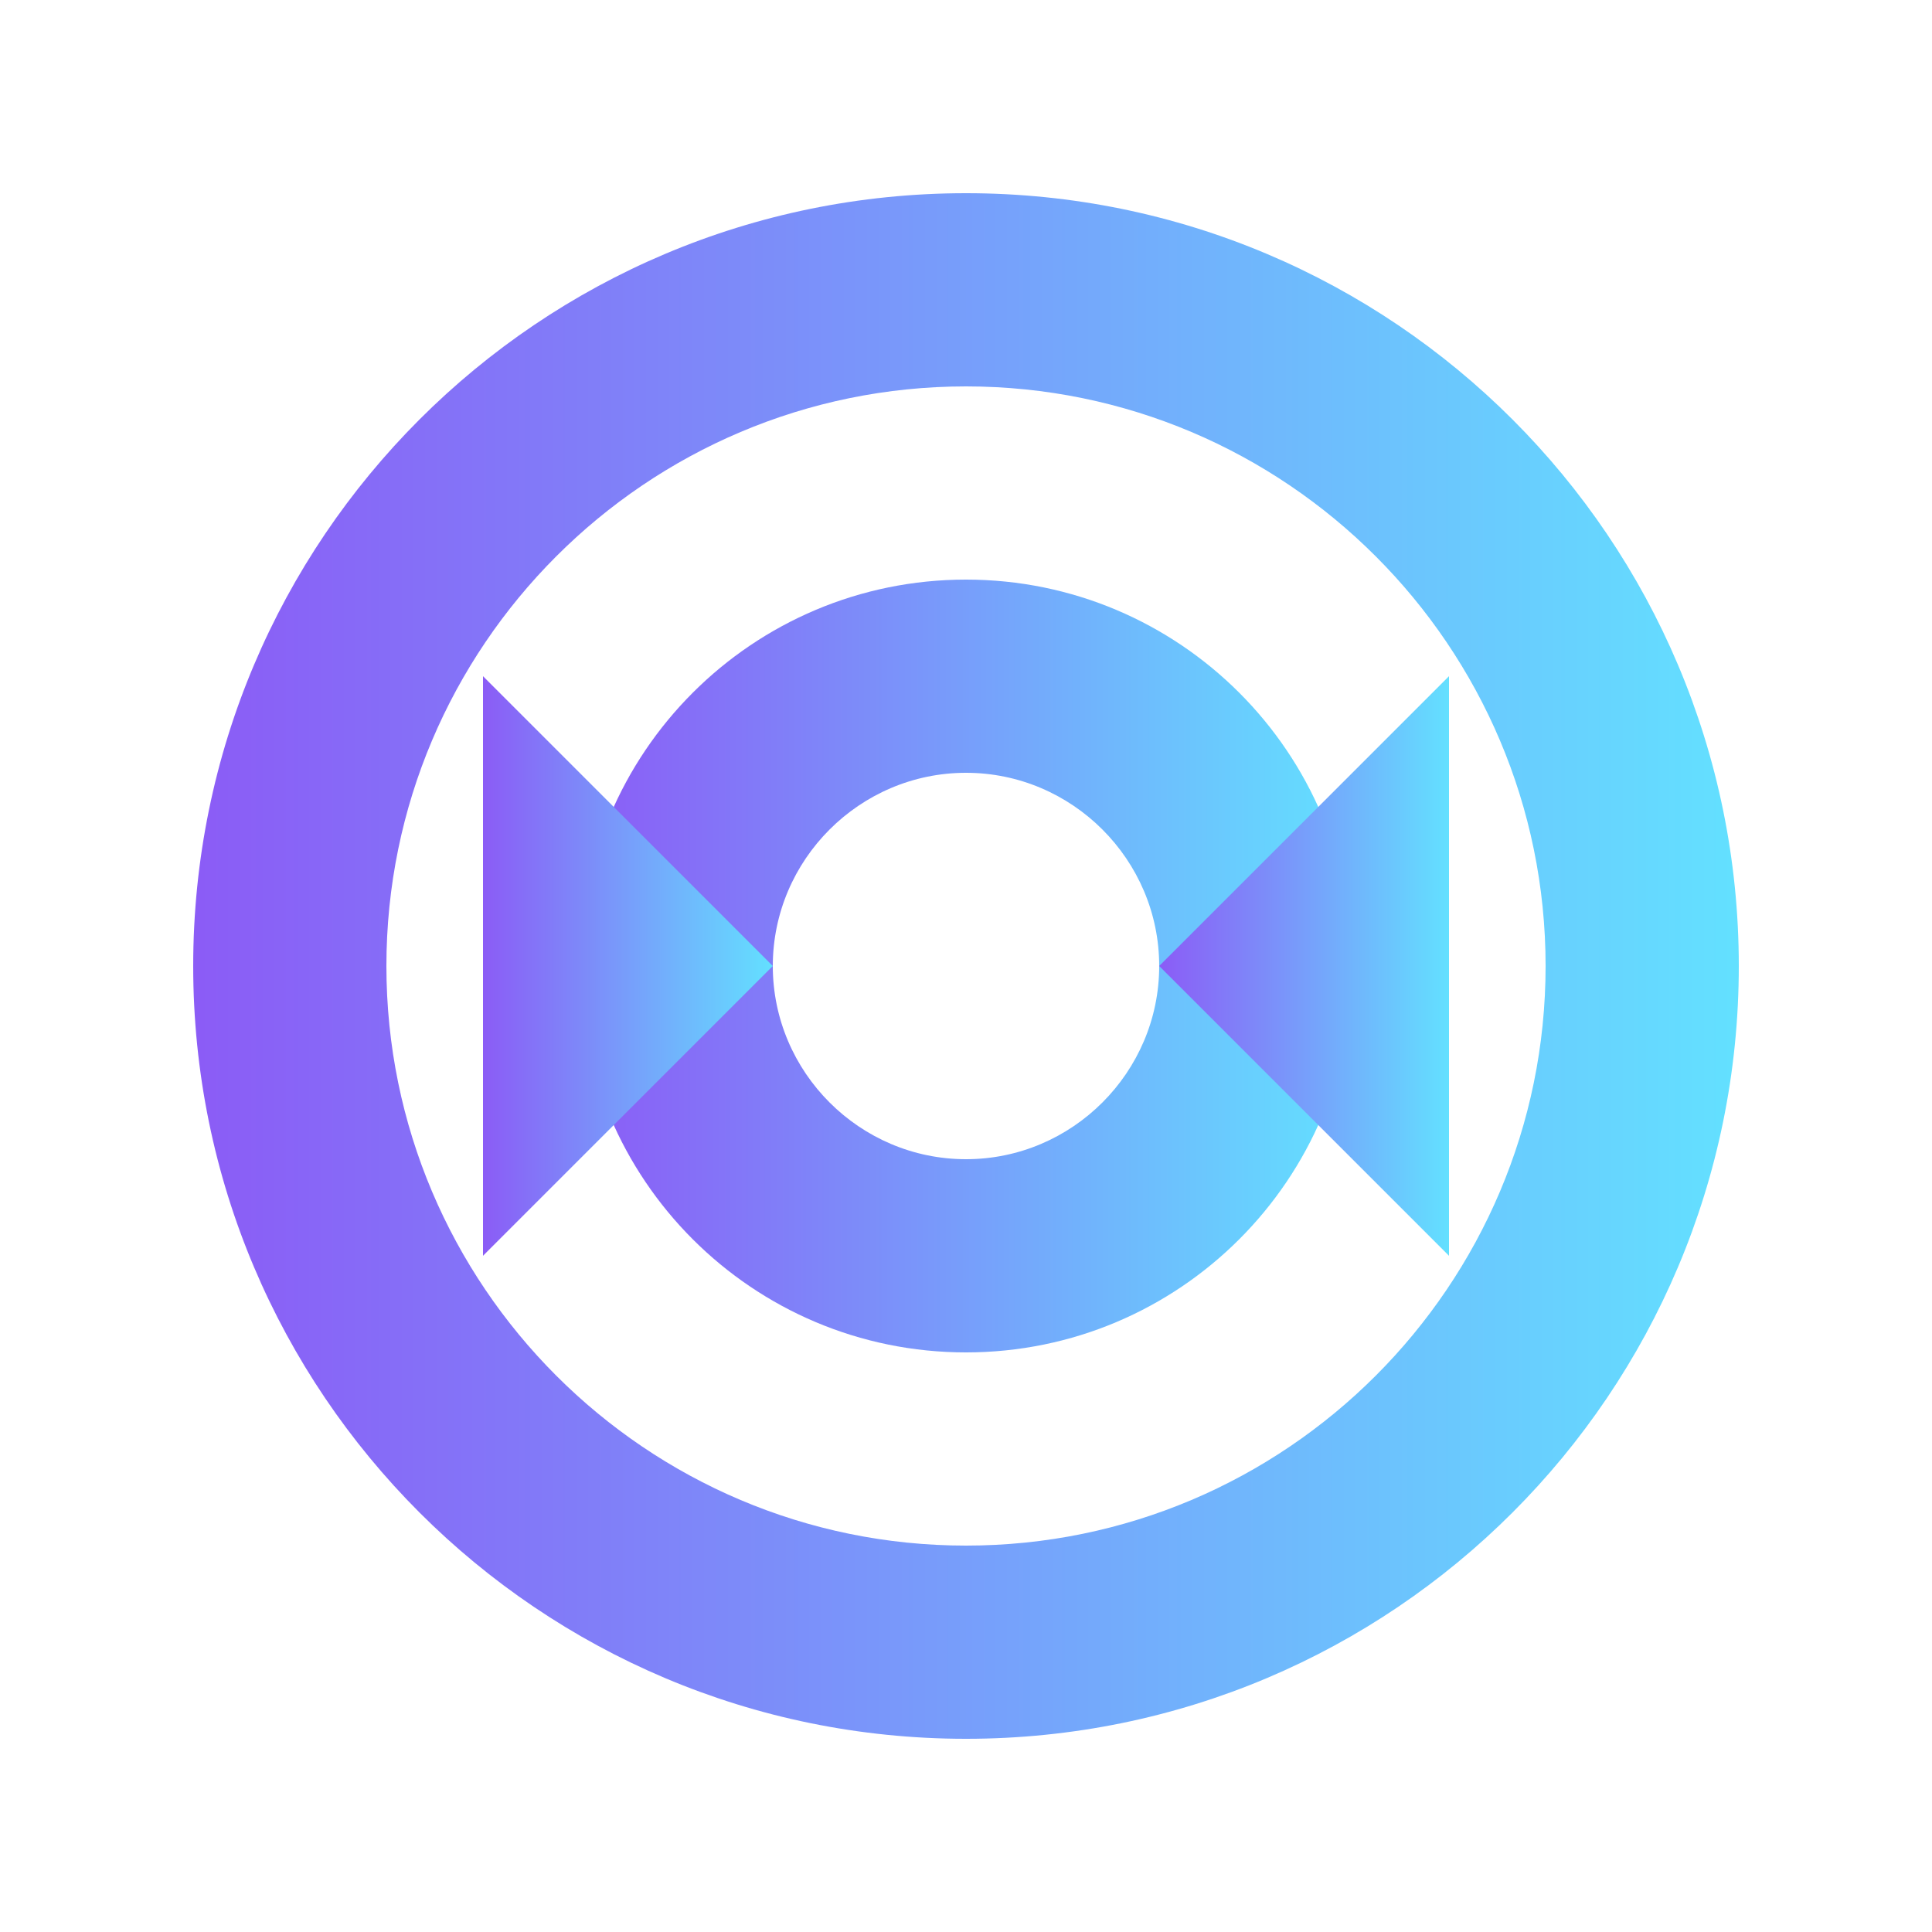 <?xml version="1.0" encoding="UTF-8" standalone="no"?>
<svg width="200" height="200" viewBox="0 0 200 200" xmlns="http://www.w3.org/2000/svg">
  <defs>
    <linearGradient id="gradient" x1="0%" y1="0%" x2="100%" y2="0%">
      <stop offset="0%" stop-color="#8B5CF6" />
      <stop offset="100%" stop-color="#63E0FF" />
    </linearGradient>
  </defs>
  <g fill="url(#gradient)">
    <path d="M100 20C55.8 20 20 55.8 20 100s35.8 80 80 80 80-35.8 80-80S144.2 20 100 20zm0 140c-33.1 0-60-26.9-60-60s26.9-60 60-60 60 26.9 60 60-26.9 60-60 60z"/>
    <path d="M100 60c-22.1 0-40 17.9-40 40s17.9 40 40 40 40-17.9 40-40-17.9-40-40-40zm0 60c-11 0-20-9-20-20s9-20 20-20 20 9 20 20-9 20-20 20z"/>
    <path d="M150 70l-30 30 30 30V70z"/>
    <path d="M50 70v60l30-30-30-30z"/>
  </g>
</svg>
